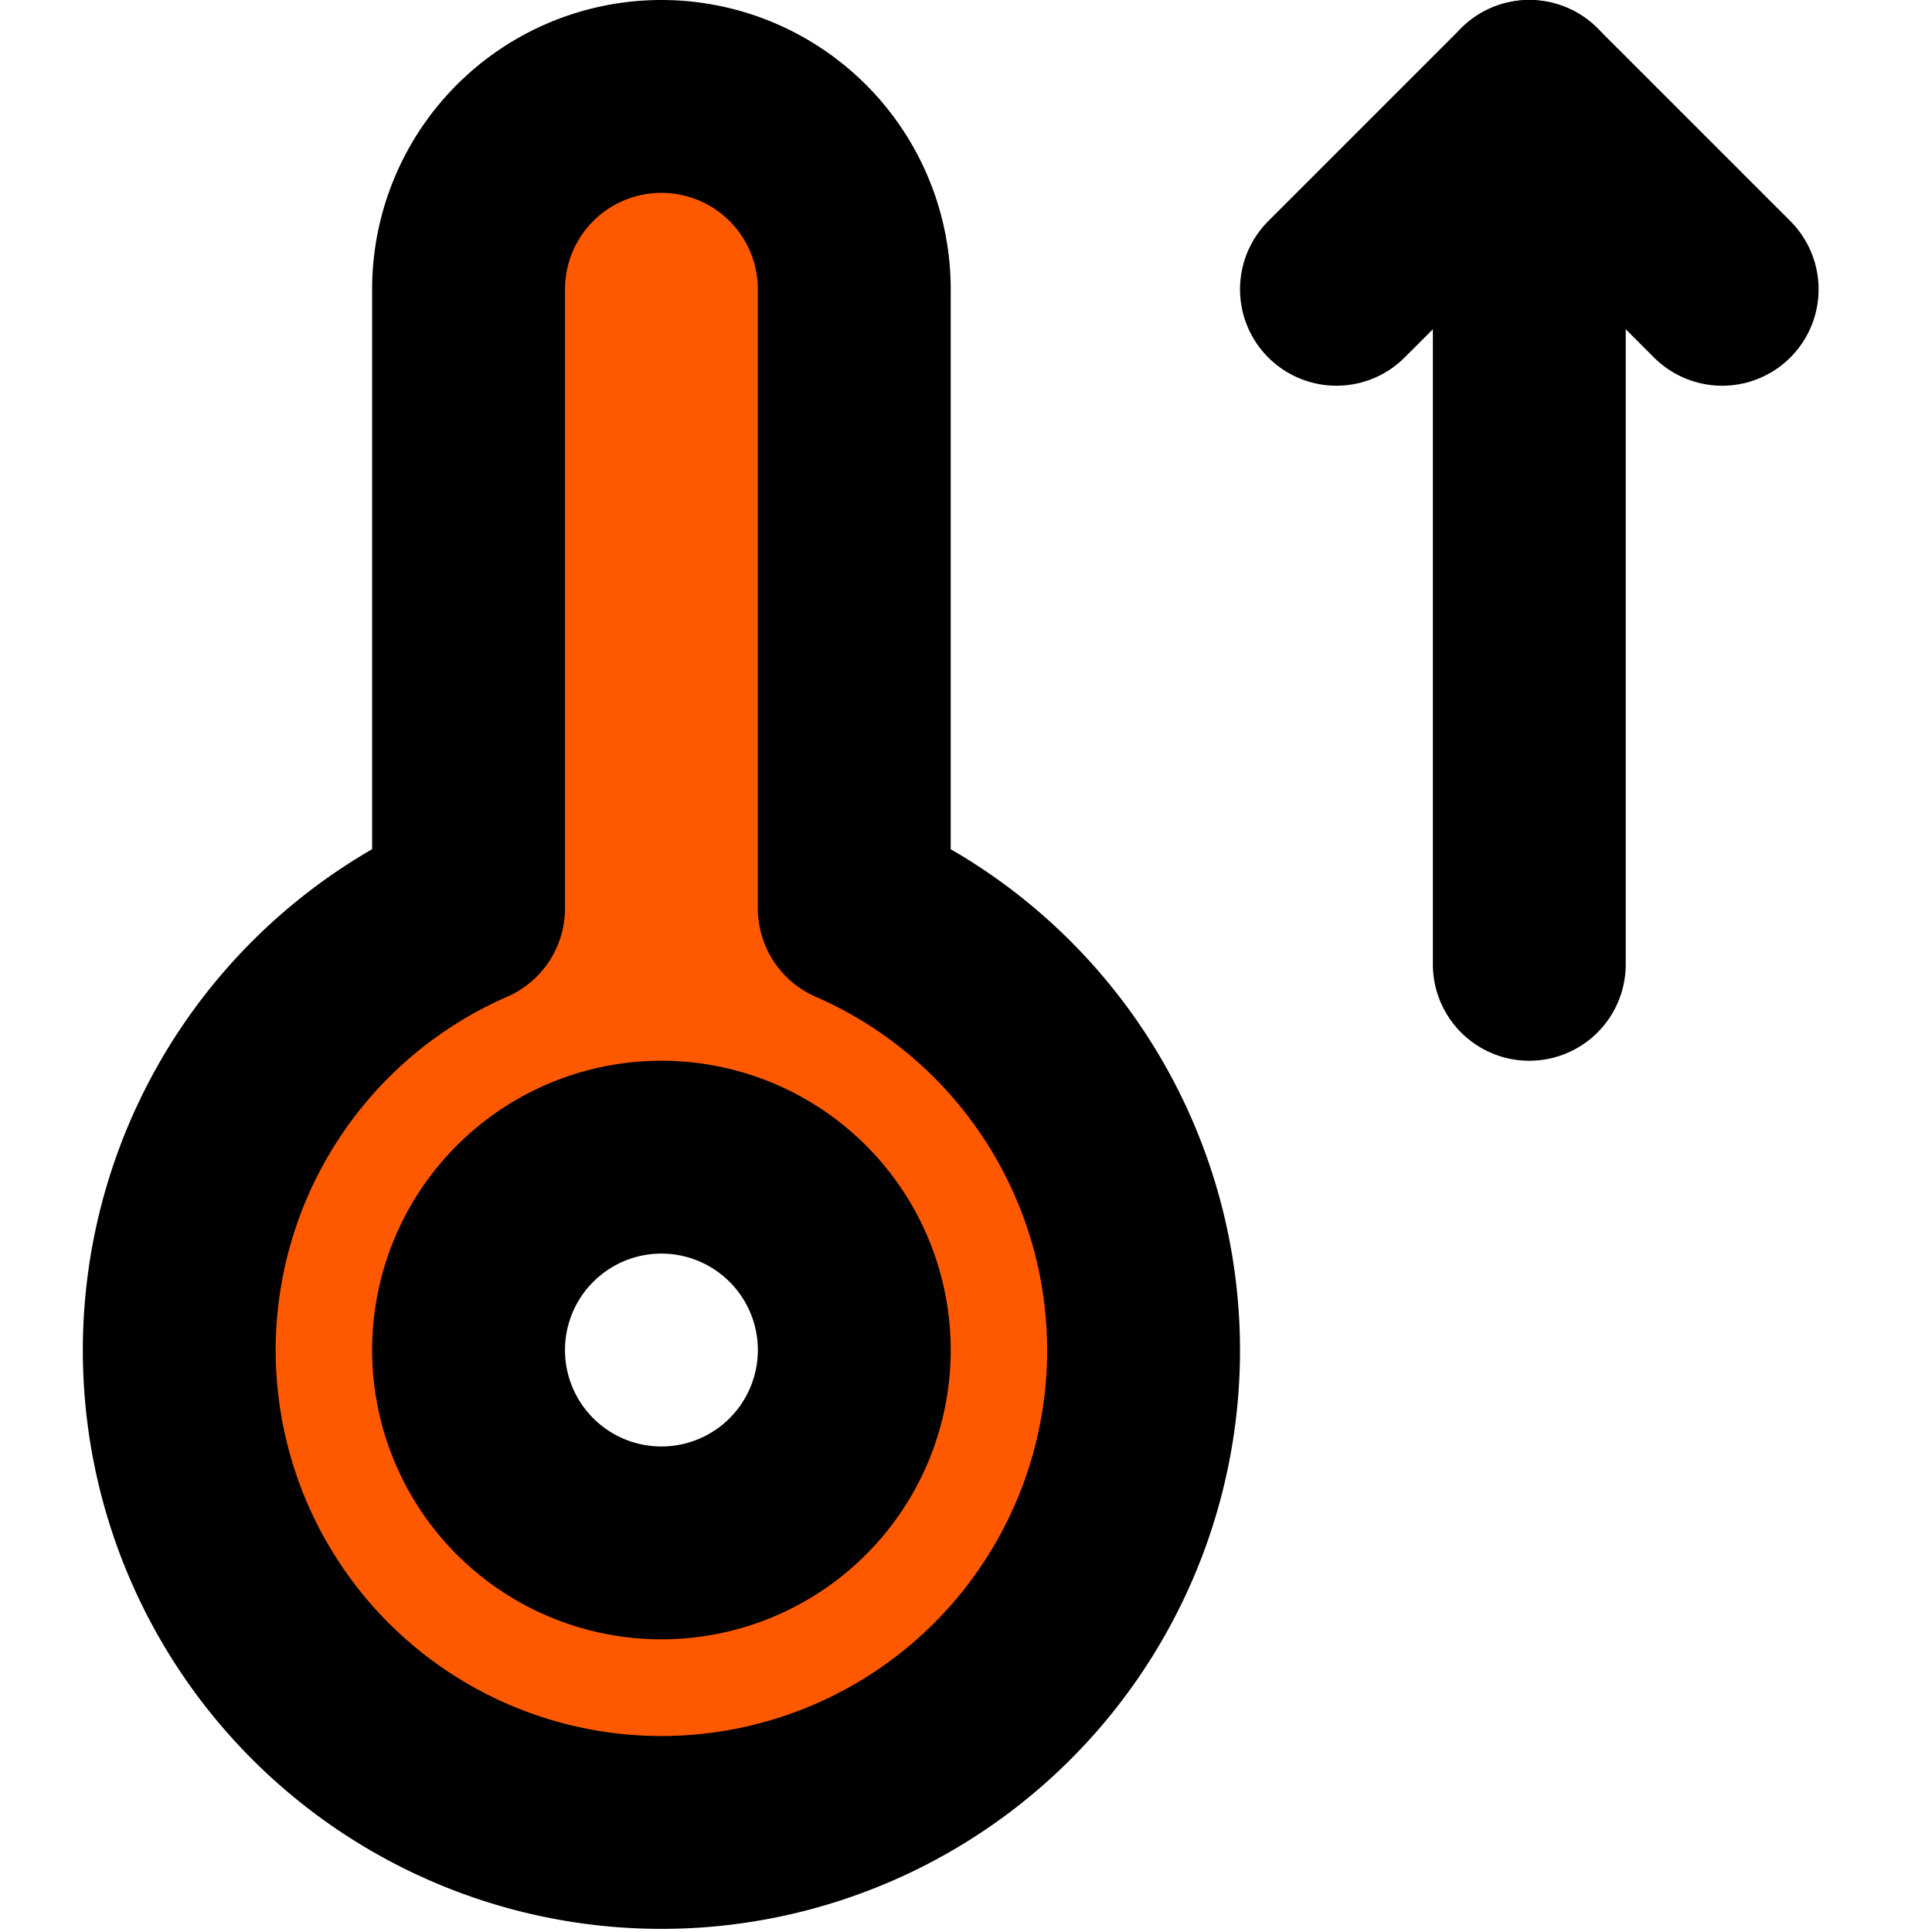 <!DOCTYPE svg PUBLIC "-//W3C//DTD SVG 1.1//EN" "http://www.w3.org/Graphics/SVG/1.1/DTD/svg11.dtd">

<!-- Uploaded to: SVG Repo, www.svgrepo.com, Transformed by: SVG Repo Mixer Tools -->
<svg width="800px" height="800px" viewBox="-0.76 0 20.035 20.035" xmlns="http://www.w3.org/2000/svg" fill="#000000">

<g id="SVGRepo_bgCarrier" stroke-width="0"/>

<g id="SVGRepo_tracerCarrier" stroke-linecap="round" stroke-linejoin="round"/>

<g id="SVGRepo_iconCarrier"> <g id="heat" transform="translate(-2.901 -2)"> <path id="secondary" fill="#ff5900" d="M11,11.42V5A2,2,0,0,0,7,5v6.42a5,5,0,1,0,4,0ZM9,18a2,2,0,1,1,2-2A2,2,0,0,1,9,18Z"/> <path id="primary" d="M20,5,18,3,16,5" fill="none" stroke="#000000" stroke-linecap="round" stroke-linejoin="round" stroke-width="2"/> <path id="primary-2" data-name="primary" d="M18,12V3M7,16a2,2,0,1,0,2-2A2,2,0,0,0,7,16Zm7,0a5,5,0,1,1-7-4.58V5A2,2,0,0,1,9,3H9a2,2,0,0,1,2,2v6.42A5,5,0,0,1,14,16Z" fill="none" stroke="#000000" stroke-linecap="round" stroke-linejoin="round" stroke-width="2"/> </g> </g>

</svg>